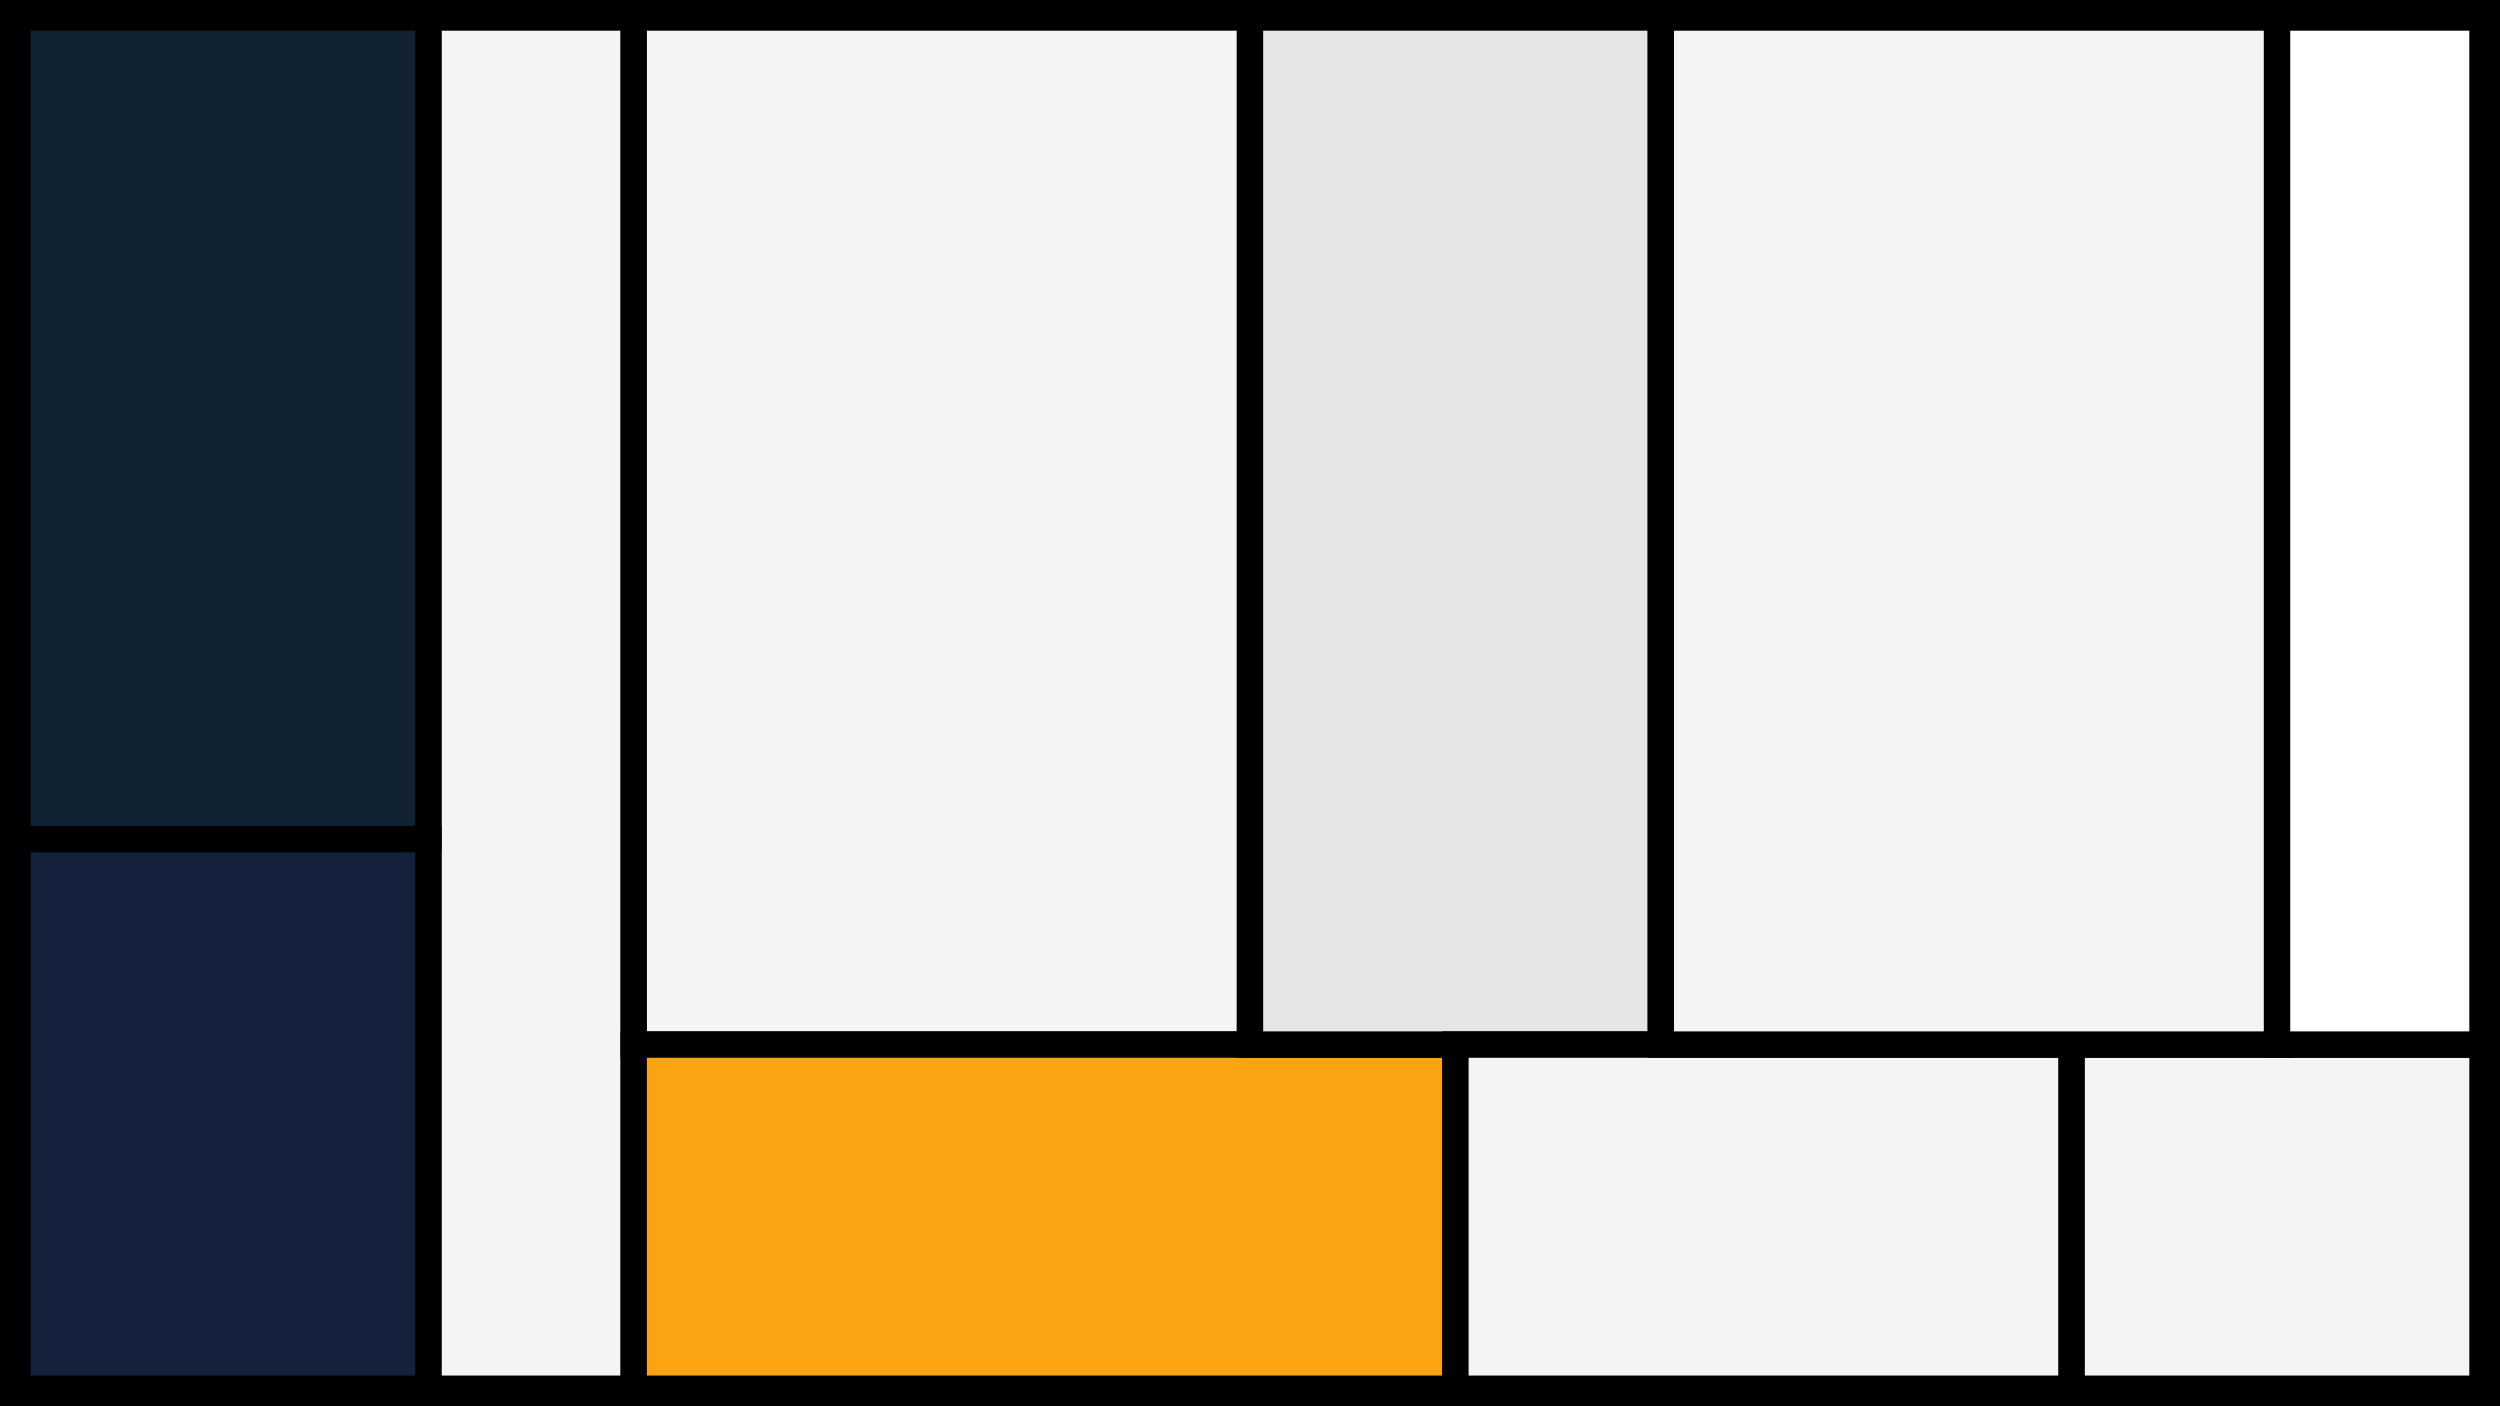 <svg width="1200" height="675" viewBox="-500 -500 1200 675" xmlns="http://www.w3.org/2000/svg"><style>.monpath{stroke-width: 12.656; stroke: #000}</style><path d="M-500-500h1200v675h-1200z" fill="#000"/><path d="M-294.4-491.6h98.6v658.2h-98.6z" class="monpath" fill="#F2F5F1"/><path d="M-491.6-491.6h197.2v394.4h-197.2z" class="monpath" fill="#112233"/><path d="M-491.6-97.2h197.2v263.8h-197.2z" class="monpath" fill="#14213d"/><path d="M-195.8-491.6h295.8v493h-295.8z" class="monpath" fill="#F2F5F1"/><path d="M-195.8 1.4h394.4v165.2h-394.4z" class="monpath" fill="#fca311"/><path d="M100-491.6h197.2v493h-197.2z" class="monpath" fill="#e5e5e5"/><path d="M198.6 1.4h295.8v165.2h-295.8z" class="monpath" fill="#F2F5F1"/><path d="M494.4 1.4h197.2v165.2h-197.2z" class="monpath" fill="#F2F5F1"/><path d="M297.2-491.6h295.8v493h-295.8z" class="monpath" fill="#F2F5F1"/><path d="M593-491.6h98.6v493h-98.6z" class="monpath" fill="#ffffff"/></svg>